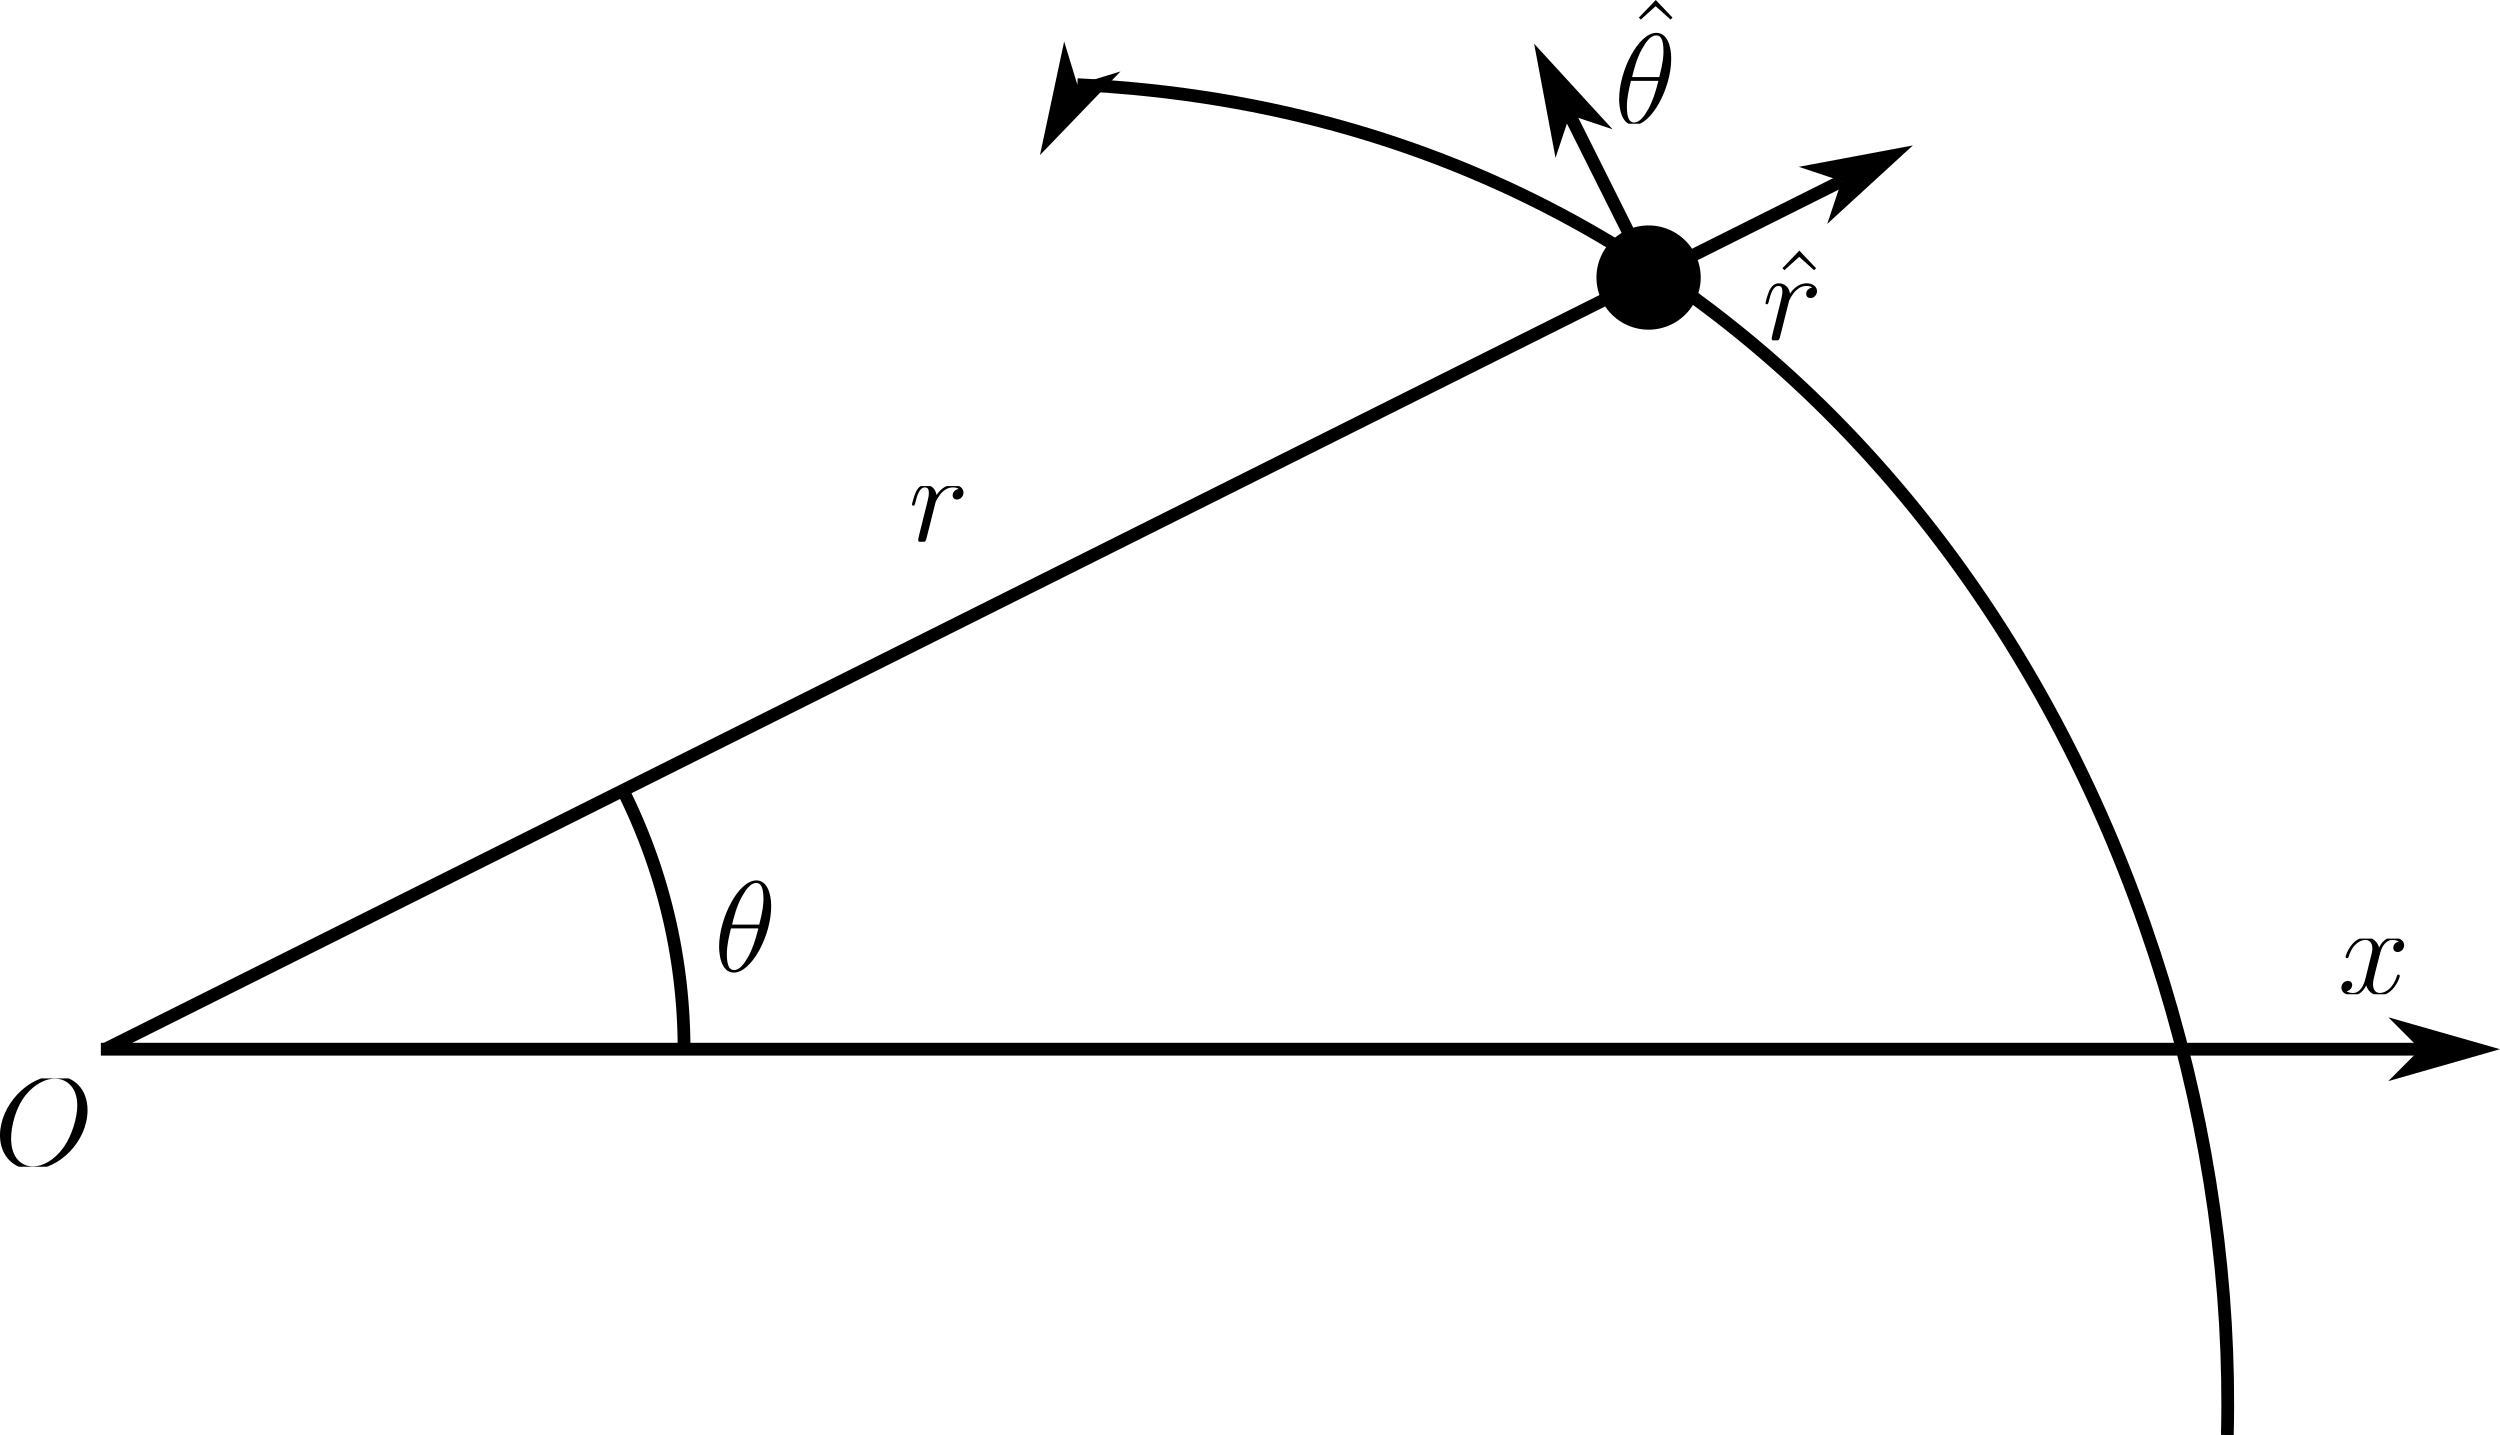 <?xml version="1.0" encoding="UTF-8" standalone="no"?>
<!-- Created with Inkscape (http://www.inkscape.org/) -->

<svg
   viewBox="0 0 97.961 56.237"
   version="1.0"
   sodipodi:docname="fig1.svg"
   inkscape:version="1.2.2 (732a01da63, 2022-12-09)"
   sodipodi:version="0.32"
   id="svg2"
   height="212.55"
   width="370.245"
   xmlns:inkscape="http://www.inkscape.org/namespaces/inkscape"
   xmlns:sodipodi="http://sodipodi.sourceforge.net/DTD/sodipodi-0.dtd"
   xmlns="http://www.w3.org/2000/svg"
   xmlns:svg="http://www.w3.org/2000/svg"
   xmlns:rdf="http://www.w3.org/1999/02/22-rdf-syntax-ns#"
   xmlns:cc="http://creativecommons.org/ns#"
   xmlns:dc="http://purl.org/dc/elements/1.1/">
  <defs
     id="defs4">
    <marker
       style="overflow:visible"
       id="marker11408"
       refX="0"
       refY="0"
       orient="auto-start-reverse"
       inkscape:stockid="Arrow1L"
       markerWidth="8.75"
       markerHeight="5"
       viewBox="0 0 8.75 5"
       inkscape:isstock="true"
       inkscape:collect="always"
       preserveAspectRatio="xMidYMid">
      <path
         style="fill:context-stroke;fill-rule:evenodd;stroke:none"
         d="M 0,0 5,-5 -12.5,0 5,5 Z"
         id="path11406"
         transform="scale(-0.5)" />
    </marker>
    <marker
       style="overflow:visible"
       id="marker9096"
       refX="0"
       refY="0"
       orient="auto-start-reverse"
       inkscape:stockid="Arrow1L"
       markerWidth="8.75"
       markerHeight="5"
       viewBox="0 0 8.75 5"
       inkscape:isstock="true"
       inkscape:collect="always"
       preserveAspectRatio="xMidYMid">
      <path
         style="fill:context-stroke;fill-rule:evenodd;stroke:none"
         d="M 0,0 5,-5 -12.5,0 5,5 Z"
         id="path9094"
         transform="scale(-0.5)" />
    </marker>
    <marker
       style="overflow:visible"
       id="marker9036"
       refX="0"
       refY="0"
       orient="auto-start-reverse"
       inkscape:stockid="Arrow1L"
       markerWidth="8.75"
       markerHeight="5"
       viewBox="0 0 8.75 5"
       inkscape:isstock="true"
       inkscape:collect="always"
       preserveAspectRatio="xMidYMid">
      <path
         style="fill:context-stroke;fill-rule:evenodd;stroke:none"
         d="M 0,0 5,-5 -12.5,0 5,5 Z"
         id="path9034"
         transform="scale(-0.5)" />
    </marker>
    <marker
       style="overflow:visible"
       id="Arrow1L"
       refX="0"
       refY="0"
       orient="auto-start-reverse"
       inkscape:stockid="Arrow1L"
       markerWidth="8.75"
       markerHeight="5"
       viewBox="0 0 8.75 5"
       inkscape:isstock="true"
       inkscape:collect="always"
       preserveAspectRatio="xMidYMid">
      <path
         style="fill:context-stroke;fill-rule:evenodd;stroke:none"
         d="M 0,0 5,-5 -12.5,0 5,5 Z"
         id="arrow1L"
         transform="scale(-0.5)" />
    </marker>
    <clipPath
       id="clipPath2971">
      <path
         clip-rule="nonzero"
         d="M 0,0 H 5 V 3.402 H 0 Z m 0,0"
         id="path2372" />
    </clipPath>
    <clipPath
       id="clipPath4269">
      <path
         clip-rule="nonzero"
         d="M 0,0 H 7.875 V 6.809 H 0 Z m 0,0"
         id="path1948" />
    </clipPath>
    <clipPath
       id="clipPath9956">
      <path
         clip-rule="nonzero"
         d="M 0,0 H 15 V 14.117 H 0 Z m 0,0"
         id="path4826" />
    </clipPath>
    <clipPath
       id="clipPath1918">
      <path
         clip-rule="nonzero"
         d="M 0,0 H 11 V 9.805 H 0 Z m 0,0"
         id="path2926" />
    </clipPath>
    <clipPath
       id="clipPath4476">
      <path
         clip-rule="nonzero"
         d="M 0,0 H 7.98 V 6.176 H 0 Z m 0,0"
         id="path1300" />
    </clipPath>
    <clipPath
       id="clipPath5928">
      <path
         clip-rule="nonzero"
         d="M 2,0 H 6.938 V 3 H 2 Z m 0,0"
         id="path7846" />
    </clipPath>
    <clipPath
       id="clipPath9359">
      <path
         clip-rule="nonzero"
         d="M 0,3 H 6.938 V 13.746 H 0 Z m 0,0"
         id="path3122" />
    </clipPath>
    <clipPath
       id="clipPath2504">
      <path
         clip-rule="nonzero"
         d="M 2,0 H 6.723 V 3 H 2 Z m 0,0"
         id="path852" />
    </clipPath>
    <clipPath
       id="clipPath5839">
      <path
         clip-rule="nonzero"
         d="M 0,3 H 6.723 V 9.965 H 0 Z m 0,0"
         id="path2039" />
    </clipPath>
    <clipPath
       id="clipPath9524">
      <path
         clip-rule="nonzero"
         d="M 0,0 H 6.723 V 6.176 H 0 Z m 0,0"
         id="path255" />
    </clipPath>
  </defs>
  <sodipodi:namedview
     id="base"
     pagecolor="#ffffff"
     bordercolor="#000000"
     borderopacity="0.3"
     inkscape:pageopacity="0.0"
     inkscape:pageshadow="2"
     inkscape:zoom="5.1799538"
     inkscape:cx="229.05609"
     inkscape:cy="81.178329"
     inkscape:document-units="mm"
     inkscape:current-layer="layer1"
     inkscape:window-width="1920"
     inkscape:window-height="1058"
     inkscape:window-x="-6"
     inkscape:window-y="-6"
     width="12.8cm"
     height="9.6cm"
     units="cm"
     showgrid="true"
     grid_units="mm"
     inkscape:object-paths="false"
     inkscape:grid-points="true"
     inkscape:grid-bbox="true"
     inkscape:guide-points="true"
     showguides="true"
     inkscape:guide-bbox="true"
     inkscape:showpageshadow="2"
     inkscape:pagecheckerboard="0"
     inkscape:deskcolor="#d1d1d1"
     inkscape:window-maximized="1">
    <sodipodi:guide
       orientation="vertical"
       position="3.952,-14.403"
       id="guide3573"
       inkscape:locked="false" />
    <sodipodi:guide
       orientation="horizontal"
       position="-10.991,-11.483"
       id="guide3579"
       inkscape:locked="false" />
    <sodipodi:guide
       orientation="horizontal"
       position="-10.991,-8.048"
       id="guide3886"
       inkscape:locked="false" />
    <sodipodi:guide
       orientation="horizontal"
       position="-10.991,61.169"
       id="guide3988"
       inkscape:locked="false" />
    <sodipodi:guide
       orientation="horizontal"
       position="-10.991,65.807"
       id="guide4081"
       inkscape:locked="false" />
    <inkscape:grid
       id="GridFromPre046Settings"
       type="xygrid"
       originx="-10.991"
       originy="-19.36"
       spacingx="7.559"
       spacingy="7.559"
       color="#3f3fff"
       empcolor="#3f3fff"
       opacity="0.15"
       empopacity="0.38"
       empspacing="5" />
  </sodipodi:namedview>
  <g
     inkscape:label="Layer 1"
     inkscape:groupmode="layer"
     id="layer1"
     transform="translate(-10.991,-19.36)">
    <path
       style="fill:#000000;fill-rule:evenodd;stroke:#000000;stroke-width:0.5;stroke-linejoin:round;stroke-miterlimit:10;stroke-dasharray:none;stroke-opacity:1;marker-end:url(#Arrow1L)"
       d="M 14.943,60.472 H 105.827"
       id="path4406" />
    <g
       inkscape:label=""
       transform="translate(10.991,61.514)"
       id="g6794">
      <g
         clip-path="url(#clipPath1918)"
         id="g6792"
         transform="matrix(0.353,0,0,0.353,-0.243,0.103)">
        <g
           fill="#000000"
           fill-opacity="1"
           id="g6790">
          <g
             id="g6788"
             transform="translate(0,9.803)">
            <path
               d="m 10.406,-6.281 c 0,-2.375 -1.547,-3.812 -3.547,-3.812 -3.078,0 -6.172,3.297 -6.172,6.609 0,2.25 1.5,3.781 3.578,3.781 3,0 6.141,-3.141 6.141,-6.578 z m -6.062,6.25 c -1.172,0 -2.422,-0.859 -2.422,-3.094 0,-1.312 0.469,-3.438 1.656,-4.875 1.047,-1.266 2.25,-1.781 3.203,-1.781 1.266,0 2.484,0.922 2.484,2.984 0,1.281 -0.547,3.266 -1.5,4.625 C 6.719,-0.703 5.406,-0.031 4.344,-0.031 Z m 0,0"
               id="path6786" />
          </g>
        </g>
      </g>
    </g>
    <path
       style="fill:none;fill-opacity:1;fill-rule:evenodd;stroke:#000000;stroke-width:0.5;stroke-dasharray:none;stroke-opacity:1"
       id="path7199"
       sodipodi:type="arc"
       sodipodi:cx="15.11811"
       sodipodi:cy="60.472439"
       sodipodi:rx="22.677164"
       sodipodi:ry="22.677164"
       sodipodi:start="5.8290767"
       sodipodi:end="0.0051639834"
       sodipodi:open="true"
       sodipodi:arc-type="arc"
       d="m 35.497,50.525 a 22.677,22.677 0 0 1 2.298,10.065" />
    <g
       inkscape:label=""
       transform="translate(39.169,53.858)"
       id="g7631">
      <g
         fill="#000000"
         fill-opacity="1"
         id="g12"
         transform="matrix(0.353,0,0,0.353,-0.204,0.046)">
        <g
           id="use10"
           transform="translate(0,9.963)">
          <path
             d="m 6.359,-7.219 c 0,-1.453 -0.469,-2.875 -1.641,-2.875 -2,0 -4.141,4.203 -4.141,7.359 0,0.656 0.141,2.875 1.641,2.875 1.953,0 4.141,-4.094 4.141,-7.359 z M 2.016,-5.188 C 2.219,-6.031 2.531,-7.25 3.094,-8.266 3.578,-9.125 4.078,-9.812 4.703,-9.812 5.172,-9.812 5.5,-9.406 5.5,-8.031 5.5,-7.516 5.453,-6.797 5.031,-5.188 Z M 4.938,-4.766 c -0.359,1.406 -0.656,2.312 -1.172,3.219 -0.422,0.734 -0.922,1.406 -1.531,1.406 -0.438,0 -0.797,-0.344 -0.797,-1.766 0,-0.938 0.219,-1.906 0.453,-2.859 z m 0,0"
             id="path18" />
        </g>
      </g>
    </g>
    <path
       id="path8180"
       style="fill-rule:evenodd;stroke:#000000;stroke-width:0.265"
       d="m 77.5,30.236 a 1.91,1.91 0 0 1 -1.91,1.91 1.91,1.91 0 0 1 -1.91,-1.91 1.91,1.91 0 0 1 1.91,-1.91 1.91,1.91 0 0 1 1.91,1.91 z" />
    <path
       style="fill:#000000;fill-opacity:1;fill-rule:evenodd;stroke:#000000;stroke-width:0.5;stroke-linejoin:round;stroke-miterlimit:10;stroke-dasharray:none;stroke-opacity:1"
       d="M 15.118,60.472 75.591,30.236"
       id="path8920" />
    <path
       style="fill:#000000;fill-opacity:1;fill-rule:evenodd;stroke:#000000;stroke-width:0.5;stroke-linejoin:round;stroke-miterlimit:10;stroke-dasharray:none;stroke-opacity:1;marker-end:url(#marker9096)"
       d="m 75.591,30.236 7.559,-3.78"
       id="path8922" />
    <path
       style="fill:#000000;fill-opacity:1;fill-rule:evenodd;stroke:#000000;stroke-width:0.5;stroke-linejoin:round;stroke-miterlimit:10;stroke-dasharray:none;stroke-opacity:1;marker-end:url(#marker9036)"
       d="M 75.719,30.3 72.502,23.867"
       id="path8924" />
    <g
       inkscape:label=""
       transform="translate(102.736,56.086)"
       id="g9607">
      <g
         clip-path="url(#clipPath4476)"
         id="g17"
         transform="matrix(0.353,0,0,0.353,-0.143,0.053)">
        <g
           fill="#000000"
           fill-opacity="1"
           id="g15">
          <g
             id="use13"
             transform="translate(0,6.177)">
            <path
               d="m 6.797,-5.859 c -0.453,0.094 -0.625,0.438 -0.625,0.703 0,0.344 0.266,0.469 0.469,0.469 0.438,0 0.734,-0.375 0.734,-0.766 0,-0.594 -0.688,-0.875 -1.297,-0.875 -0.875,0 -1.359,0.859 -1.484,1.141 C 4.266,-6.266 3.375,-6.328 3.109,-6.328 1.656,-6.328 0.875,-4.453 0.875,-4.125 0.875,-4.078 0.938,-4 1.031,-4 1.141,-4 1.172,-4.094 1.203,-4.141 1.688,-5.734 2.656,-6.031 3.062,-6.031 c 0.656,0 0.781,0.594 0.781,0.938 0,0.312 -0.078,0.641 -0.266,1.328 l -0.484,1.969 c -0.203,0.859 -0.625,1.656 -1.391,1.656 -0.062,0 -0.422,0 -0.734,-0.188 0.516,-0.109 0.641,-0.531 0.641,-0.703 0,-0.281 -0.219,-0.453 -0.484,-0.453 -0.344,0 -0.719,0.297 -0.719,0.75 0,0.609 0.672,0.875 1.281,0.875 0.688,0 1.188,-0.547 1.484,-1.125 0.234,0.844 0.938,1.125 1.469,1.125 1.469,0 2.25,-1.875 2.25,-2.188 0,-0.078 -0.062,-0.141 -0.156,-0.141 -0.125,0 -0.141,0.078 -0.172,0.188 -0.391,1.266 -1.234,1.859 -1.875,1.859 -0.5,0 -0.766,-0.375 -0.766,-0.969 0,-0.312 0.047,-0.547 0.281,-1.484 l 0.5,-1.953 C 4.922,-5.406 5.406,-6.031 6.062,-6.031 c 0.031,0 0.438,0 0.734,0.172 z m 0,0"
               id="path23" />
          </g>
        </g>
      </g>
    </g>
    <g
       inkscape:label=""
       transform="translate(74.436,19.36)"
       id="g10508">
      <g
         clip-path="url(#clipPath5928)"
         id="g24"
         transform="matrix(0.353,0,0,0.353,-0.204,-0.003)">
        <g
           fill="#000000"
           fill-opacity="1"
           id="g22">
          <g
             id="use20"
             transform="translate(1.127,9.962)">
            <path
               d="M 3.516,-9.953 1.641,-8 1.859,-7.781 3.5,-9.266 5.156,-7.781 5.375,-8 Z m 0,0"
               id="path36" />
          </g>
        </g>
      </g>
      <g
         clip-path="url(#clipPath9359)"
         id="g30"
         transform="matrix(0.353,0,0,0.353,-0.204,-0.003)">
        <g
           fill="#000000"
           fill-opacity="1"
           id="g28">
          <g
             id="use26"
             transform="translate(0,13.748)">
            <path
               d="m 6.359,-7.219 c 0,-1.453 -0.469,-2.875 -1.641,-2.875 -2,0 -4.141,4.203 -4.141,7.359 0,0.656 0.141,2.875 1.641,2.875 1.953,0 4.141,-4.094 4.141,-7.359 z M 2.016,-5.188 C 2.219,-6.031 2.531,-7.25 3.094,-8.266 3.578,-9.125 4.078,-9.812 4.703,-9.812 5.172,-9.812 5.5,-9.406 5.5,-8.031 5.5,-7.516 5.453,-6.797 5.031,-5.188 Z M 4.938,-4.766 c -0.359,1.406 -0.656,2.312 -1.172,3.219 -0.422,0.734 -0.922,1.406 -1.531,1.406 -0.438,0 -0.797,-0.344 -0.797,-1.766 0,-0.938 0.219,-1.906 0.453,-2.859 z m 0,0"
               id="path40" />
          </g>
        </g>
      </g>
    </g>
    <g
       inkscape:label=""
       transform="translate(60.017,45)"
       id="g10687">
      <g
         clip-path="url(#clipPath2504)"
         id="g10677"
         transform="matrix(0.353,0,0,0.353,20.016,-15.823)">
        <g
           fill="#000000"
           fill-opacity="1"
           id="g10675">
          <g
             id="g10673"
             transform="translate(0.629,9.963)">
            <path
               d="M 3.516,-9.953 1.641,-8 1.859,-7.781 3.5,-9.266 5.156,-7.781 5.375,-8 Z m 0,0"
               id="path10671" />
          </g>
        </g>
      </g>
      <g
         clip-path="url(#clipPath5839)"
         id="g10685"
         transform="matrix(0.353,0,0,0.353,20.016,-15.823)">
        <g
           fill="#000000"
           fill-opacity="1"
           id="g10683">
          <g
             id="g10681"
             transform="translate(0,9.963)">
            <path
               d="M 5.578,-5.859 C 5.141,-5.781 4.906,-5.469 4.906,-5.156 c 0,0.344 0.266,0.469 0.469,0.469 0.406,0 0.734,-0.344 0.734,-0.781 0,-0.453 -0.438,-0.859 -1.156,-0.859 -0.578,0 -1.234,0.266 -1.844,1.141 -0.094,-0.766 -0.672,-1.141 -1.25,-1.141 -0.547,0 -0.844,0.438 -1.016,0.75 -0.234,0.516 -0.453,1.375 -0.453,1.453 0,0.047 0.047,0.125 0.156,0.125 0.109,0 0.125,-0.016 0.219,-0.344 0.203,-0.859 0.484,-1.688 1.062,-1.688 0.344,0 0.438,0.234 0.438,0.656 0,0.312 -0.141,0.875 -0.25,1.312 L 1.625,-2.516 c -0.062,0.281 -0.219,0.922 -0.297,1.188 -0.094,0.359 -0.25,1.047 -0.25,1.109 0,0.203 0.156,0.359 0.375,0.359 0.156,0 0.422,-0.094 0.516,-0.391 0.047,-0.109 0.562,-2.281 0.656,-2.609 0.078,-0.312 0.156,-0.609 0.234,-0.922 0.047,-0.203 0.109,-0.438 0.156,-0.625 C 3.062,-4.531 3.438,-5.234 3.797,-5.547 3.969,-5.703 4.344,-6.031 4.938,-6.031 c 0.219,0 0.453,0.031 0.641,0.172 z m 0,0"
               id="path10679" />
          </g>
        </g>
      </g>
    </g>
    <g
       inkscape:label=""
       transform="translate(46.726,38.354)"
       id="g10882">
      <g
         clip-path="url(#clipPath9524)"
         id="g10880"
         transform="matrix(0.353,0,0,0.353,-0.138,0.053)">
        <g
           fill="#000000"
           fill-opacity="1"
           id="g10878">
          <g
             id="g10876"
             transform="translate(0,6.177)">
            <path
               d="M 5.578,-5.859 C 5.141,-5.781 4.906,-5.469 4.906,-5.156 c 0,0.344 0.266,0.469 0.469,0.469 0.406,0 0.734,-0.344 0.734,-0.781 0,-0.453 -0.438,-0.859 -1.156,-0.859 -0.578,0 -1.234,0.266 -1.844,1.141 -0.094,-0.766 -0.672,-1.141 -1.25,-1.141 -0.547,0 -0.844,0.438 -1.016,0.75 -0.234,0.516 -0.453,1.375 -0.453,1.453 0,0.047 0.047,0.125 0.156,0.125 0.109,0 0.125,-0.016 0.219,-0.344 0.203,-0.859 0.484,-1.688 1.062,-1.688 0.344,0 0.438,0.234 0.438,0.656 0,0.312 -0.141,0.875 -0.25,1.312 L 1.625,-2.516 c -0.062,0.281 -0.219,0.922 -0.297,1.188 -0.094,0.359 -0.25,1.047 -0.25,1.109 0,0.203 0.156,0.359 0.375,0.359 0.156,0 0.422,-0.094 0.516,-0.391 0.047,-0.109 0.562,-2.281 0.656,-2.609 0.078,-0.312 0.156,-0.609 0.234,-0.922 0.047,-0.203 0.109,-0.438 0.156,-0.625 C 3.062,-4.531 3.438,-5.234 3.797,-5.547 3.969,-5.703 4.344,-6.031 4.938,-6.031 c 0.219,0 0.453,0.031 0.641,0.172 z m 0,0"
               id="path10874" />
          </g>
        </g>
      </g>
    </g>
    <path
       style="fill:none;fill-opacity:1;fill-rule:evenodd;stroke:#000000;stroke-width:0.5;stroke-linejoin:round;stroke-miterlimit:10;stroke-dasharray:none;stroke-opacity:1;marker-start:url(#marker11408)"
       d="M 53.207,22.677 C 83.733,24.152 98.846,52.624 98.268,75.591"
       id="path11330"
       sodipodi:nodetypes="cc" />
  </g>
</svg>
